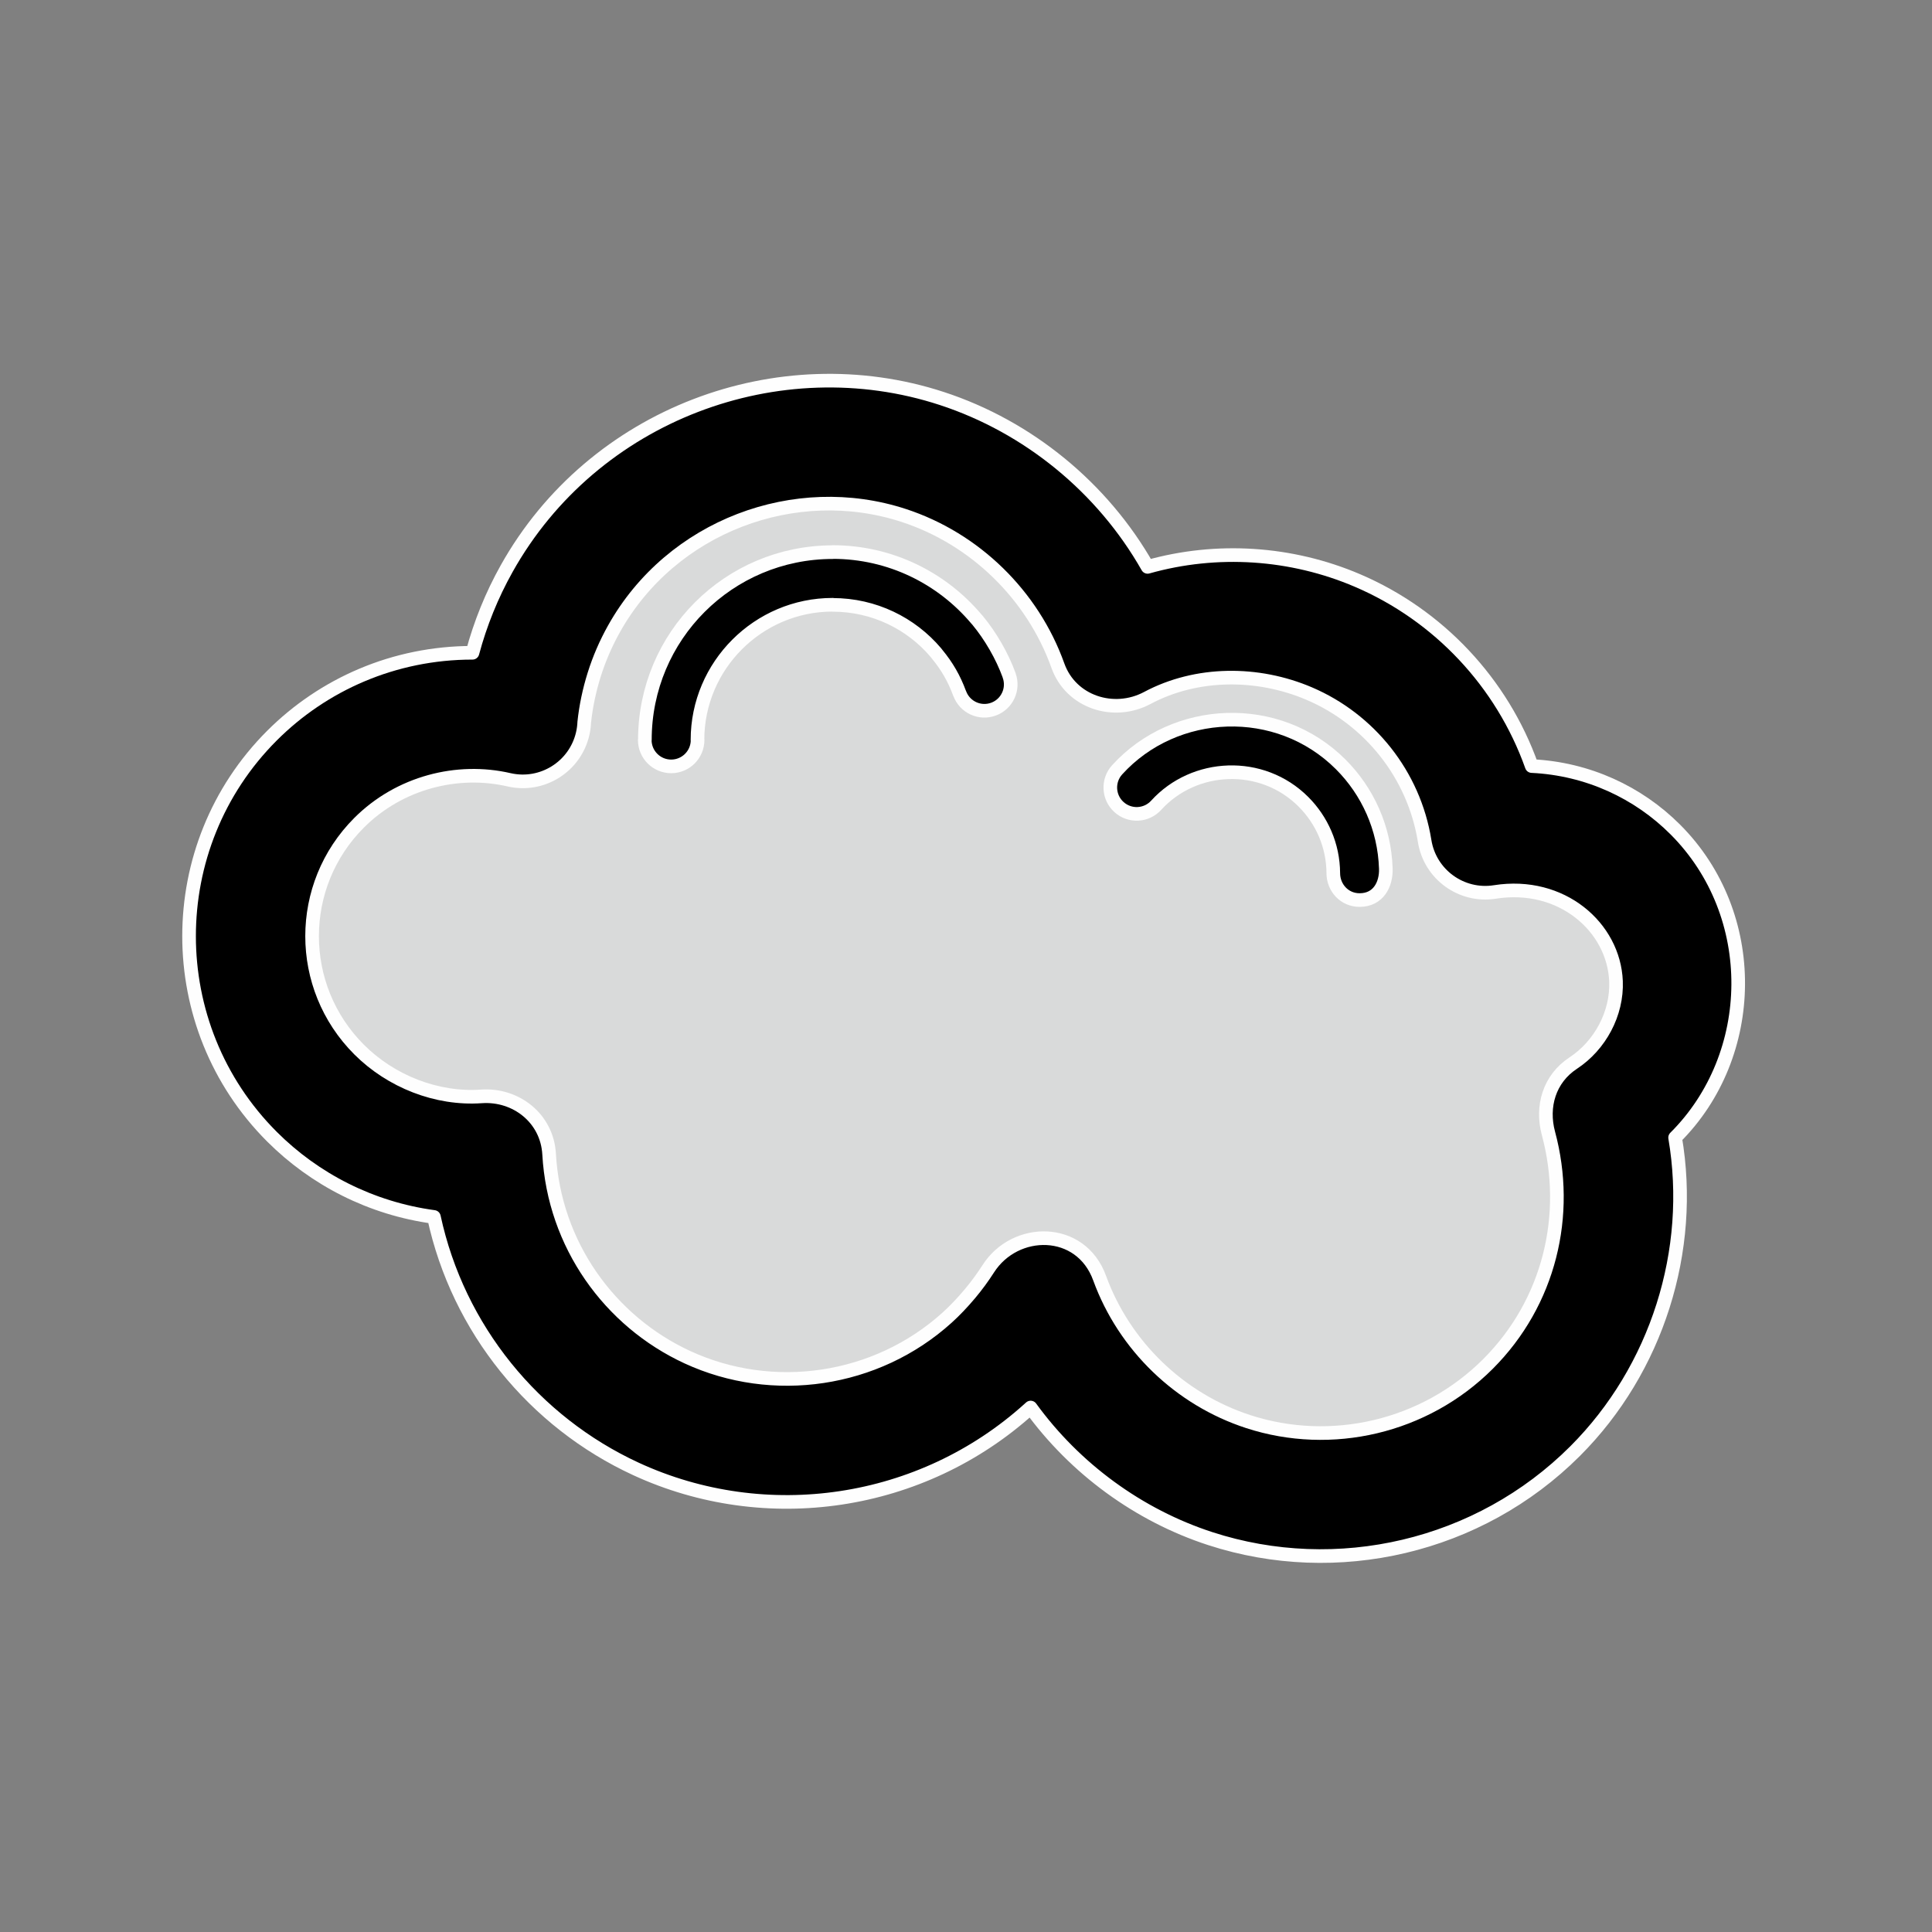 <?xml version="1.0" encoding="UTF-8" standalone="no"?>
<!-- Creator: CorelDRAW 2019 (64-Bit) -->

<svg
   xmlns:dc="http://purl.org/dc/elements/1.1/"
   xmlns:cc="http://creativecommons.org/ns#"
   xmlns:rdf="http://www.w3.org/1999/02/22-rdf-syntax-ns#"
   xmlns:svg="http://www.w3.org/2000/svg"
   xmlns="http://www.w3.org/2000/svg"
   xmlns:sodipodi="http://sodipodi.sourceforge.net/DTD/sodipodi-0.dtd"
   xmlns:inkscape="http://www.inkscape.org/namespaces/inkscape"
   xml:space="preserve"
   width="50mm"
   height="50mm"
   version="1.1"
   style="shape-rendering:geometricPrecision; text-rendering:geometricPrecision; image-rendering:optimizeQuality; fill-rule:evenodd; clip-rule:evenodd"
   viewBox="0 0 50000 50000"
   id="svg167"
   sodipodi:docname="03d.svg"
   inkscape:version="0.92.5 (2060ec1f9f, 2020-04-08)"><rect x="0" y="0" width="50000" height="50000" fill="#808080" stroke="none"/><sodipodi:namedview
   pagecolor="#ffffff"
   bordercolor="#666666"
   borderopacity="1"
   objecttolerance="10"
   gridtolerance="10"
   guidetolerance="10"
   inkscape:pageopacity="0"
   inkscape:pageshadow="2"
   inkscape:window-width="640"
   inkscape:window-height="480"
   id="namedview169"
   showgrid="false"
   inkscape:zoom="1.2488333"
   inkscape:cx="94.488189"
   inkscape:cy="94.488189"
   inkscape:window-x="0"
   inkscape:window-y="0"
   inkscape:window-maximized="0"
   inkscape:current-layer="svg167" />
 <defs
   id="defs154">
  <style
   type="text/css"
   id="style152">
   <![CDATA[
    .str0 {stroke:#FEFEFE;stroke-width:352.8;stroke-linejoin:round;stroke-miterlimit:2.613}
    .fil1 {fill:#D9DADA;fill-rule:nonzero}
    .fil0 {fill:#2B2A29;fill-rule:nonzero}
   ]]>
  </style>
 
  
  
 
   
   
   
   
  </defs>
 <path
   class="fil0 str0"
   d="m 24373.5,10312.9 c 2236.9,731.3 4161.2,2306.7 5326,4357.8 1790.1,-505.1 3720.3,-379.6 5432.7,353 2094.6,896.3 3741,2640.8 4508.9,4802.1 1452,69.3 2757.1,682.9 3714.1,1640.1 2207.2,2207.2 2138.5,5843.4 -3.4,7975.4 498,2917.5 -469.5,5994.9 -2588.2,8113.6 -2488.5,2488.2 -6169.7,3328.7 -9442.1,2264.3 C 29467.1,39216 27818.2,38006.3 26672.8,36427 l -31.5,28.5 c -2792.6,2524.7 -6823,3111.9 -10185.1,1559.2 -2630.5,-1215 -4601.3,-3617.3 -5226.6,-6520.3 -1630,-220.6 -3087.8,-973.5 -4191.2,-2076.9 -2860.8,-2860.8 -2860.4,-7519.4 0.2,-10380 1324.3,-1324.3 3158.8,-2143.6 5189.1,-2143.8 203,-758.8 500.4,-1491.8 884.1,-2177.5 2239.5,-4001.4 7044,-5782.4 11261.7,-4403.3 z"
   id="path157"
   inkscape:connector-curvature="0"
   style="fill:#000000;fill-rule:nonzero;stroke:#fefefe;stroke-width:352.8;stroke-linejoin:round;stroke-miterlimit:2.613" /><path
   class="fil1 str0"
   d="m 15890.2,16273.6 c -210.8,376.7 -383.8,775.4 -513.6,1190.5 -126.4,404 -213.4,815.5 -256.7,1229.2 -3.9,96.7 -16.7,194.2 -39.1,291.9 -196.1,856.7 -1049.6,1392.2 -1906.3,1196.1 -1334.7,-309.1 -2836.6,67.2 -3880.7,1111.3 -1622.3,1622.3 -1622.6,4247.4 -0.2,5869.7 825.1,825.3 2008.3,1293.3 3165.2,1212.2 895.7,-62 1701.5,566.9 1752.6,1497.4 131,2332.7 1560.5,4320.4 3578,5252.3 2208.8,1020.2 4884.3,637.4 6721.4,-1023.5 198.3,-179.3 397.1,-387.8 594.6,-623.6 170.3,-203.4 327.5,-417.3 470,-640.1 696.8,-1090 2397,-1099.8 2883.2,241.6 640.5,1757.4 2078.1,3137.7 3847.3,3713 2148.7,698.8 4567.4,143.2 6202.5,-1491.9 1590.9,-1590.8 2133.7,-3858.1 1564.6,-5970.7 -185.8,-691.5 20.6,-1408.1 641.1,-1816 695.6,-457.5 1141.8,-1282.1 1107.8,-2119.5 -56.6,-1394.9 -1403.4,-2582.7 -3133.6,-2309.6 -867,137.5 -1681.5,-453.8 -1819.1,-1320.7 -275.9,-1718.3 -1427.2,-3145.9 -2983,-3811.6 -1335.3,-571.1 -2917.9,-568.9 -4195.1,112.5 -866.4,462.2 -1975.7,108.7 -2313,-836.5 -654.1,-1830.1 -2149.1,-3285.7 -3988.9,-3887.1 -2803.5,-916.9 -6008.8,270.6 -7499,2933.1 z"
   id="path159"
   inkscape:connector-curvature="0"
   style="fill:#d9dada;fill-rule:nonzero;stroke:#fefefe;stroke-width:352.8;stroke-linejoin:round;stroke-miterlimit:2.613" /><path
   class="fil0 str0"
   d="m 26115.6,17478.2 c 129.5,351.8 -49.8,742.5 -401.4,873.4 -352.4,131.1 -744.5,-48.1 -875.7,-400.5 l -0.3,-0.9 -1.2,-3.2 -1.5,0.5 c -71.2,-194.4 -155,-374.7 -249.6,-539.1 -93.9,-163.3 -206.8,-324.7 -336.8,-482.1 -9.5,-11.4 -18.4,-23 -26.9,-34.9 -640.3,-756.7 -1599.3,-1237.5 -2672.1,-1237.5 l -0.3,-2.7 c -963.6,0.1 -1837.9,392.6 -2472.3,1027 -634.2,634.3 -1026.6,1508.4 -1026.8,2471.6 h 2.7 v 0.8 c 0,377.5 -306,683.5 -683.5,683.5 -377.5,0 -683.5,-306 -683.5,-683.5 v -0.8 h 2.7 c 0.2,-1344.1 543.7,-2559.7 1421.9,-3438 878.5,-878.5 2094.3,-1422.1 3438.8,-1422.2 v -2.7 c 1488.8,0 2822.6,672 3716,1729.6 12.2,12.7 23.9,25.7 35.2,39.5 168.3,203.8 324,429.3 465,674.3 140.3,243.8 258.1,493.9 351,747.4 z"
   id="path161"
   inkscape:connector-curvature="0"
   style="fill:#000000;fill-rule:nonzero;stroke:#fefefe;stroke-width:352.8;stroke-linejoin:round;stroke-miterlimit:2.613" /><path
   class="fil0 str0"
   d="m 35186.2,23293.6 c -393.9,0 -680.8,-320.5 -680.8,-697.1 -3.6,-719.6 -298.7,-1372.6 -773.7,-1847.5 -1074.6,-1074.4 -2827.4,-990.1 -3810.1,91.2 -253.6,278.7 -685.1,299 -963.8,45.4 -278.7,-253.5 -299,-685.1 -45.4,-963.8 1490.7,-1640.2 4158.8,-1766 5785.8,-139.2 693.7,693.7 1133.4,1643.8 1166.8,2698.1 12.6,403.3 -190,812.9 -678.8,812.9 z"
   id="path163"
   inkscape:connector-curvature="0"
   style="fill:#000000;fill-rule:nonzero;stroke:#fefefe;stroke-width:352.8;stroke-linejoin:round;stroke-miterlimit:2.613" />
</svg>